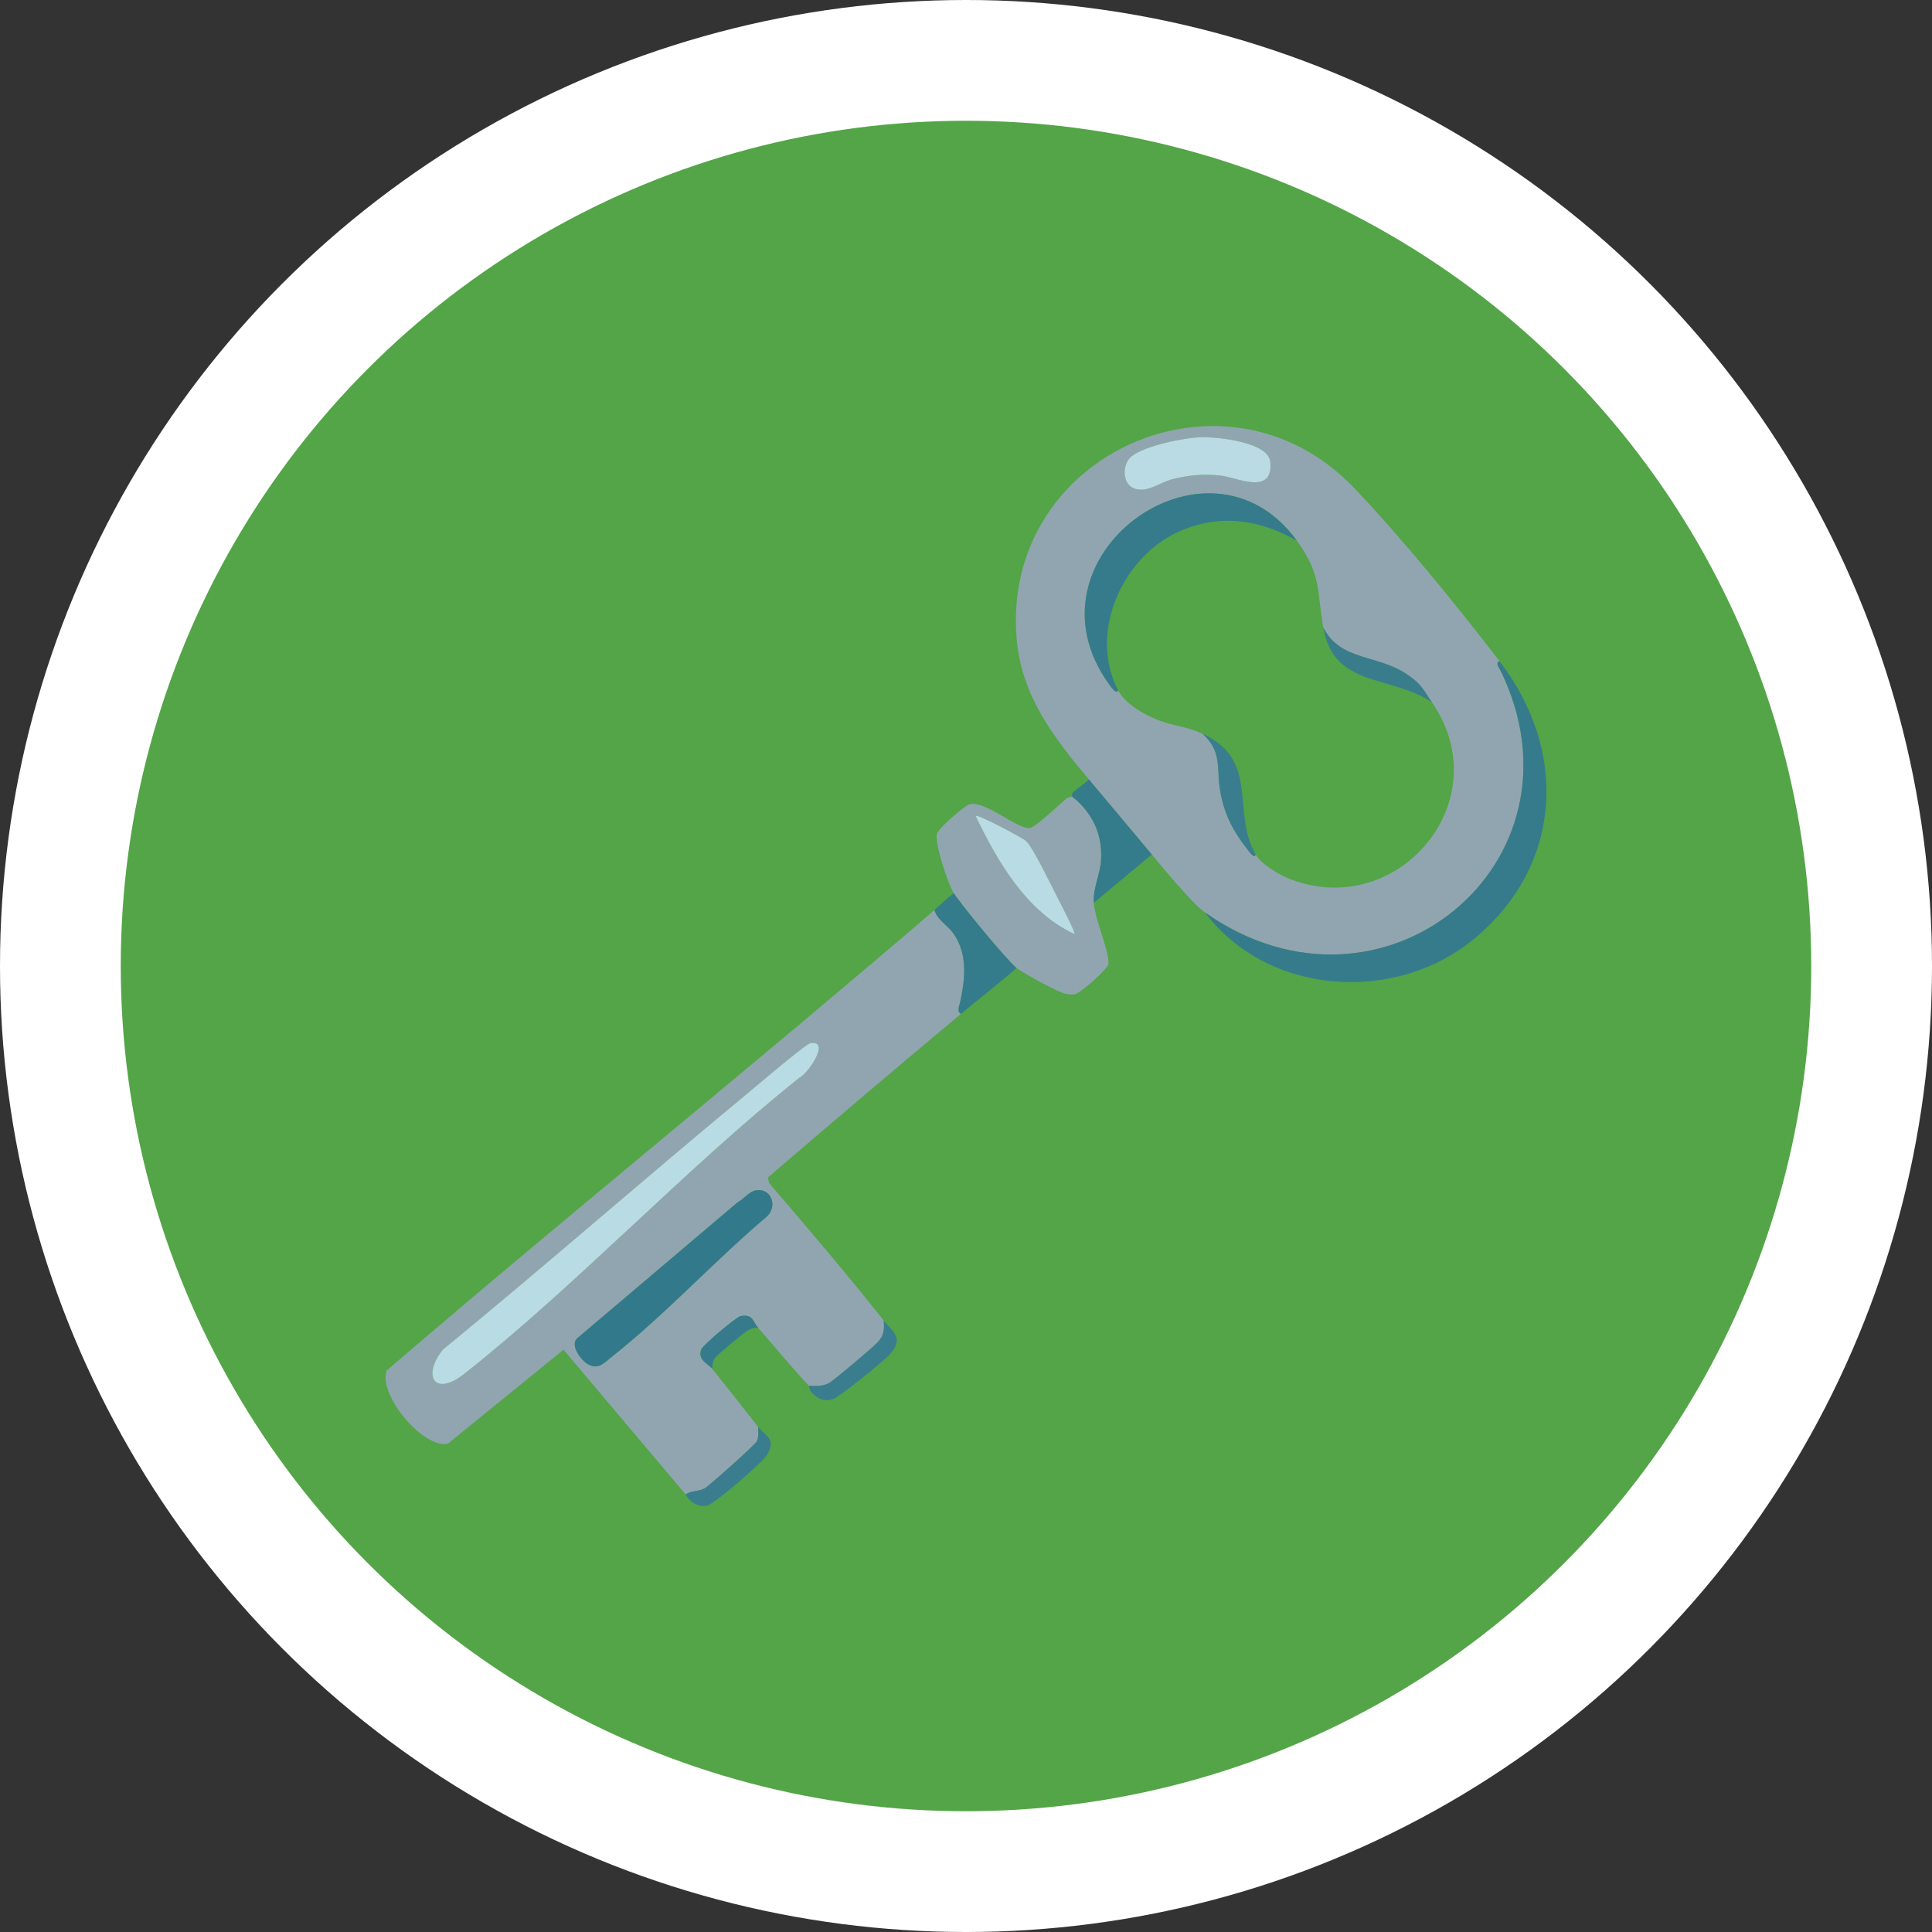 <?xml version="1.0" encoding="UTF-8"?>
<svg xmlns="http://www.w3.org/2000/svg" viewBox="0 0 800 800">
  <rect x="0" y="0" width="800" height="800" fill="#333333" stroke="none"/>
  <defs>
    <style>
      .cls-1 {
        fill: #b9dbe3;
      }

      .cls-2 {
        fill: #53a547;
      }

      .cls-3 {
        fill: #357b8c;
      }

      .cls-4 {
        fill: #badbe3;
      }

      .cls-5 {
        fill: #3a7d8e;
      }

      .cls-6 {
        fill: #367b8c;
      }

      .cls-7 {
        fill: #91a5b0;
      }

      .cls-8 {
        fill: #fff;
      }

      .cls-9 {
        fill: #347b8b;
      }

      .cls-10 {
        fill: #327a8b;
      }

      .cls-11 {
        fill: #397d8e;
      }

      .cls-12 {
        fill: #397d8d;
      }
    </style>
  </defs>
  <g id="fond">
    <circle class="cls-8" cx="400" cy="400" r="400"/>
    <circle class="cls-2" cx="400" cy="400" r="350"/>
  </g>
  <g id="icon">
    <g>
      <path class="cls-7" d="M620.93,273.81c-2,.59,0,3,.49,4.01,38.54,79.38-49.09,151.72-122.49,99.99-5.18-3.65-16.96-17.96-22-24-8.44-10.11-17.84-21.27-26-31-14.61-17.41-28.04-34.77-29.98-58.52-6.26-76.47,86.54-117.7,139.5-62.5,19.81,20.65,42.95,49.17,60.49,72.01ZM497.75,181.04c-7.05.1-23.7,3.5-29.18,7.91-4.09,3.28-3.77,11.75,1.3,13.42s10.12-2.43,15.28-3.84c6.31-1.73,13.64-2.36,20.17-1.61s21.98,8.44,20.69-5.62c-.75-8.22-21.62-10.35-28.26-10.25ZM462.93,285.81c2.98,5.81,11.64,10.61,17.73,12.77,6.23,2.21,11.08,2.36,17.27,5.23,7.96,7.24,5.86,13.56,7.12,22.38,1.5,10.45,5.44,17.97,11.91,26.09.36.45,2.52,3.56,2.97,1.53,2.47,4.29,10.38,8.78,15.01,10.49,44.53,16.44,85.92-33.1,57.99-73.49-3.65-5.28-4.1-7.32-10.07-11.43-12.44-8.56-27.79-5.49-34.93-19.57-2.76-15.95-.73-21.87-11-36-36.81-50.65-116.07,7.17-77.41,59.91.31.43,2.81,4.12,3.41,2.09Z"/>
      <path class="cls-7" d="M397.93,419.81c-26.79,22.36-53.42,44.95-79.89,67.7l.36,2.28c16.11,18.79,32.18,37.61,47.53,57.02.3,3.78.11,6.18-2.5,9-1.81,1.95-18.36,15.97-20.12,16.88-2.84,1.47-5.34,1.24-8.38,1.13-7.21-7.73-13.97-15.99-21-24-2.23-2.55-2.09-5.84-7.26-4.84-1.86.36-15.83,12.19-16.35,13.82-1.45,4.55,2.8,5.75,4.61,8.03,6.36,7.98,12.87,16.11,19,24,.04,2.02.34,4.04-.52,5.98-.59,1.33-19.59,18.33-21.56,19.45-2.71,1.54-5.6.88-7.92,2.58l-50.6-59.96-47.93,38.96c-10.25,1.96-28.84-20.19-25.3-30.34,74.93-64.33,151.91-126.34,226.83-190.66,1.17,4.16,5.38,6.22,7.83,9.67,6.03,8.51,4.9,18.78,2.82,28.49-.31,1.46-1.55,3.87.35,4.84ZM335.64,431.95c-2.08.33-22.63,17.93-26.19,20.88-42.31,34.94-83.55,71.22-126.01,105.99-8.68,10.72-3.74,20.01,8.96,9.96,47.47-37.59,90.97-84.48,138.55-122.45,3.55-1.53,13.19-15.7,4.7-14.37ZM312.65,492.98c-2.57.55-4.83,3.65-7.2,4.85l-66.58,56.43c-2.87,2.93,1.84,9.04,4.5,10.59,4.35,2.54,6.77-.51,10.03-3.08,21.95-17.32,42.54-39.78,64.05-57.95,4.78-4.28,1.95-12.3-4.79-10.85Z"/>
      <path class="cls-7" d="M443.93,329.81c8.38,6.61,12.72,15.75,11.98,26.49-.42,6.14-3.39,11.34-2.98,17.51.49,7.26,6.76,20.88,6.01,25.45-.35,2.15-11.63,11.95-13.75,12.38-1.72.35-2.71.05-4.31-.25-2.92-.56-17.44-8.57-19.95-10.58-4.12-3.3-23.15-26.41-26-31-2.43-3.9-7.82-20.07-6.98-24.47.42-2.21,11.57-11.92,13.72-12.36,6.58-1.36,19.55,10.4,24.73,9.86,2.38-.25,12.46-9.85,15.04-12.07.86-.74,2.24-.75,2.49-.97ZM444.92,386.8c.57-.58-5.56-12.24-6.47-14.02-2.58-5.05-10.43-21.45-13.52-24.48-1.4-1.37-20.17-11.32-21-10.49,9.25,19.08,21.02,39.66,40.99,48.99Z"/>
      <path class="cls-6" d="M498.93,377.81c73.4,51.73,161.02-20.6,122.49-99.99-.49-1.01-2.49-3.42-.49-4.01,28.23,36.76,26.35,83.95-9.99,114.51-32.83,27.61-86.02,24.03-112.01-10.51Z"/>
      <path class="cls-9" d="M394.93,369.81c2.85,4.59,21.88,27.7,26,31-7.43,6.59-15.38,12.64-23,19-1.9-.96-.66-3.38-.35-4.84,2.07-9.71,3.21-19.98-2.82-28.49-2.45-3.45-6.66-5.51-7.83-9.67,2.69-2.31,5.17-4.87,8-7Z"/>
      <path class="cls-9" d="M450.93,322.81c8.16,9.73,17.56,20.89,26,31l-24,20c-.41-6.17,2.56-11.37,2.98-17.51.74-10.74-3.6-19.88-11.98-26.49.11-.1-.13-1.22.33-1.64,2.04-1.81,4.58-3.53,6.67-5.36Z"/>
      <path class="cls-5" d="M334.93,573.81c3.04.11,5.54.34,8.38-1.13,1.76-.91,18.31-14.92,20.12-16.88,2.61-2.82,2.81-5.22,2.5-9,3.89,4.92,8.83,7.37,2.04,14.54-2.37,2.5-20.8,17.43-23.02,18.01-4.23,1.11-6.28-.06-9.07-3.03-.73-.78-.72-2.26-.95-2.51Z"/>
      <path class="cls-11" d="M283.93,618.81c2.32-1.7,5.21-1.04,7.92-2.58,1.96-1.12,20.97-18.12,21.56-19.45.85-1.94.56-3.96.52-5.98,3.04,3.91,7.87,5.01,3.45,11.96-1.94,3.05-21.48,19.9-24.45,20.62-3.68.9-7.34-1.44-9-4.58Z"/>
      <path class="cls-6" d="M294.93,566.81c-1.81-2.27-6.06-3.48-4.61-8.03.52-1.63,14.49-13.46,16.35-13.82,5.17-.99,5.03,2.3,7.26,4.84-1.95-.13-3.37.5-4.95,1.54-1.76,1.15-11.61,9.38-12.75,10.75s-1.21,3.06-1.3,4.71Z"/>
      <path class="cls-3" d="M536.93,223.81c-15.05-8.43-30.54-11.07-46.98-4.48-24.56,9.84-39.62,41.88-27.02,66.48-.6,2.04-3.1-1.66-3.41-2.09-38.65-52.75,40.6-110.56,77.41-59.91Z"/>
      <path class="cls-4" d="M497.75,181.04c6.64-.09,27.51,2.03,28.26,10.25,1.29,14.06-13.91,6.39-20.69,5.62s-13.86-.11-20.17,1.61c-5.16,1.41-10.05,5.56-15.28,3.84s-5.39-10.14-1.3-13.42c5.48-4.41,22.13-7.81,29.18-7.91Z"/>
      <path class="cls-5" d="M519.93,353.81c-.45,2.03-2.61-1.08-2.97-1.53-6.47-8.12-10.41-15.64-11.91-26.09-1.26-8.82.84-15.13-7.12-22.38,23.96,11.07,11.79,32.25,22,50Z"/>
      <path class="cls-12" d="M592.93,290.81c-17.25-11.56-40.64-5.81-45-31,7.14,14.08,22.49,11.01,34.93,19.57,5.97,4.11,6.42,6.16,10.07,11.43Z"/>
      <path class="cls-1" d="M335.64,431.95c8.49-1.33-1.15,12.84-4.7,14.37-47.58,37.98-91.07,84.87-138.55,122.45-12.7,10.05-17.64.76-8.96-9.96,42.46-34.77,83.7-71.05,126.01-105.99,3.57-2.95,24.11-20.55,26.19-20.88Z"/>
      <path class="cls-10" d="M312.65,492.98c6.74-1.46,9.57,6.56,4.79,10.85-21.51,18.17-42.1,40.63-64.05,57.95-3.26,2.57-5.68,5.61-10.03,3.08-2.66-1.55-7.37-7.66-4.5-10.59l66.58-56.43c2.37-1.21,4.63-4.3,7.2-4.85Z"/>
      <path class="cls-1" d="M444.92,386.8c-19.97-9.33-31.74-29.9-40.99-48.99.83-.83,19.6,9.12,21,10.49,3.09,3.03,10.93,19.43,13.52,24.48.91,1.78,7.04,13.44,6.47,14.02Z"/>
    </g>
  </g>
</svg>